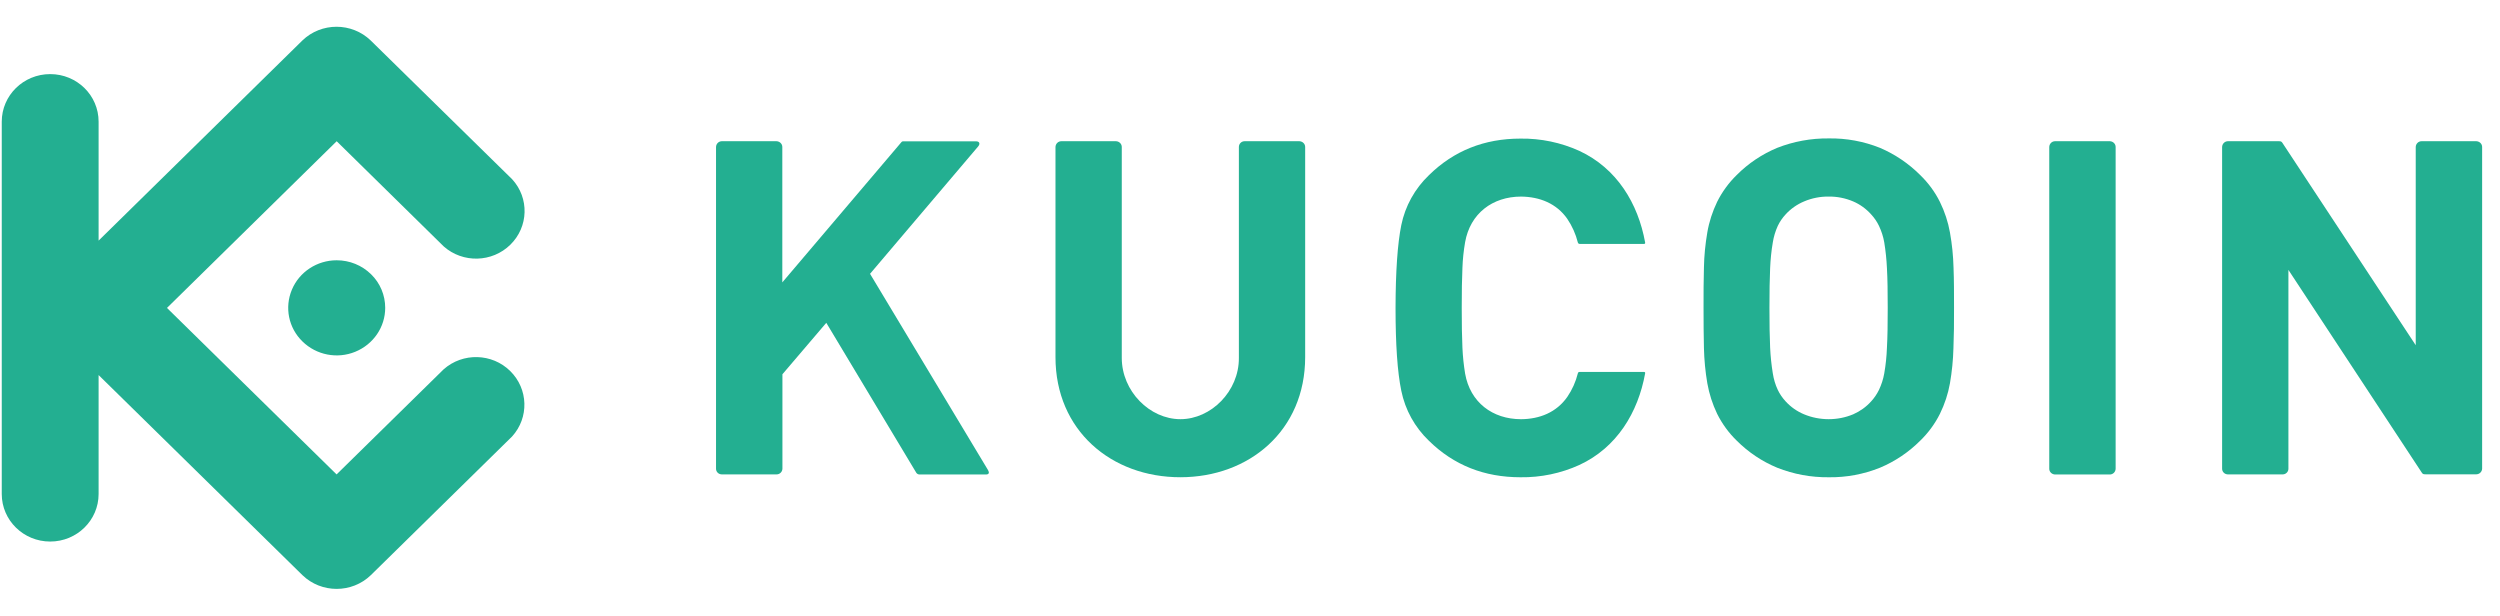 <svg width="134" height="33" viewBox="0 0 134 33" fill="none" xmlns="http://www.w3.org/2000/svg">
<path d="M104.736 16.505C104.736 15.738 104.736 15.012 104.709 14.343C104.693 13.711 104.629 13.085 104.518 12.463C104.417 11.894 104.236 11.346 103.98 10.824C103.714 10.286 103.353 9.8 102.922 9.382C102.305 8.766 101.576 8.27 100.768 7.925C99.895 7.576 98.959 7.403 98.017 7.419C97.071 7.409 96.135 7.581 95.257 7.925C94.443 8.265 93.709 8.756 93.092 9.377C92.661 9.795 92.305 10.286 92.039 10.818C91.789 11.341 91.608 11.889 91.512 12.458C91.406 13.079 91.342 13.706 91.331 14.338C91.315 15.006 91.305 15.732 91.31 16.5C91.315 17.267 91.31 17.988 91.331 18.662C91.347 19.294 91.406 19.92 91.512 20.542C91.613 21.111 91.789 21.659 92.039 22.181C92.305 22.714 92.661 23.205 93.092 23.622C93.709 24.239 94.448 24.735 95.257 25.069C96.135 25.419 97.076 25.591 98.017 25.581C98.959 25.596 99.895 25.419 100.768 25.069C101.576 24.73 102.305 24.239 102.922 23.622C103.353 23.205 103.714 22.714 103.98 22.181C104.236 21.659 104.417 21.111 104.518 20.542C104.624 19.92 104.688 19.294 104.704 18.667C104.73 17.988 104.741 17.267 104.736 16.505ZM101.182 16.505C101.182 17.356 101.172 18.066 101.14 18.63C101.124 19.095 101.076 19.555 100.996 20.014C100.943 20.317 100.847 20.615 100.714 20.897C100.603 21.121 100.464 21.33 100.294 21.513C100.028 21.811 99.698 22.046 99.331 22.207C98.916 22.38 98.47 22.468 98.017 22.468C97.565 22.468 97.113 22.38 96.698 22.207C96.321 22.051 95.986 21.816 95.709 21.513C95.539 21.33 95.395 21.121 95.289 20.897C95.156 20.615 95.071 20.322 95.023 20.014C94.948 19.555 94.9 19.095 94.879 18.63C94.853 18.066 94.842 17.356 94.842 16.505C94.842 15.654 94.853 14.944 94.879 14.374C94.9 13.91 94.943 13.45 95.023 12.991C95.071 12.688 95.161 12.39 95.289 12.108C95.395 11.884 95.539 11.675 95.709 11.492C95.98 11.194 96.321 10.954 96.698 10.797C97.113 10.62 97.565 10.531 98.017 10.536C98.47 10.531 98.916 10.62 99.331 10.797C99.698 10.954 100.028 11.194 100.294 11.492C100.464 11.675 100.608 11.884 100.714 12.108C100.847 12.39 100.943 12.683 100.996 12.991C101.071 13.45 101.119 13.91 101.14 14.374C101.172 14.938 101.182 15.649 101.182 16.505Z" fill="#23AF91"/>
<path d="M133.042 7.877C133.042 7.71 132.904 7.575 132.728 7.569H129.797C129.627 7.569 129.489 7.705 129.483 7.877V18.504L122.334 7.653C122.286 7.58 122.244 7.569 122.137 7.569H119.419C119.249 7.569 119.111 7.705 119.105 7.877V25.125C119.105 25.293 119.244 25.428 119.419 25.428H122.35C122.52 25.428 122.659 25.293 122.659 25.125V14.467L129.813 25.34C129.861 25.413 129.903 25.423 130.01 25.423H132.728C132.898 25.423 133.037 25.287 133.042 25.12V7.877Z" fill="#23AF91"/>
<path d="M113.398 7.877C113.398 7.71 113.26 7.575 113.085 7.569H110.154C109.983 7.569 109.845 7.705 109.84 7.877V25.125C109.84 25.293 109.978 25.428 110.154 25.433H113.085C113.255 25.433 113.393 25.298 113.398 25.125V7.877Z" fill="#23AF91"/>
<path d="M78.349 16.505C78.349 15.649 78.359 14.933 78.386 14.364C78.402 13.899 78.45 13.44 78.53 12.98C78.801 11.445 79.998 10.537 81.53 10.537C82.53 10.547 83.434 10.907 84.008 11.732C84.269 12.119 84.46 12.547 84.572 12.996C84.583 13.043 84.625 13.074 84.673 13.074H88.12C88.168 13.074 88.189 13.043 88.179 12.996C87.801 10.902 86.663 9.022 84.652 8.087C83.663 7.638 82.583 7.414 81.498 7.429C79.556 7.429 77.923 8.082 76.593 9.388C75.833 10.114 75.317 11.048 75.109 12.066C74.907 13.069 74.806 14.552 74.801 16.505C74.801 18.463 74.902 19.941 75.109 20.944C75.317 21.967 75.833 22.902 76.593 23.628C77.923 24.933 79.556 25.581 81.498 25.581C82.588 25.596 83.663 25.372 84.652 24.923C86.663 23.993 87.801 22.108 88.179 20.014C88.189 19.967 88.168 19.936 88.12 19.936H84.673C84.625 19.931 84.578 19.962 84.572 20.014C84.46 20.463 84.269 20.892 84.008 21.273C83.429 22.103 82.524 22.463 81.53 22.469C79.998 22.469 78.801 21.565 78.53 20.025C78.455 19.565 78.407 19.106 78.386 18.641C78.359 18.072 78.349 17.356 78.349 16.505Z" fill="#23AF91"/>
<path d="M41.932 7.877C41.932 7.71 41.794 7.575 41.618 7.569H38.693C38.523 7.569 38.384 7.705 38.379 7.877V25.125C38.379 25.293 38.517 25.428 38.693 25.428H41.624C41.794 25.428 41.932 25.293 41.938 25.125V20.06L44.289 17.303L49.113 25.34C49.15 25.397 49.219 25.433 49.289 25.433H52.847C53.012 25.433 53.039 25.334 52.959 25.198L46.634 14.676L52.432 7.846C52.549 7.705 52.501 7.575 52.315 7.575H48.427C48.379 7.569 48.337 7.59 48.305 7.632L41.932 15.136V7.877Z" fill="#23AF91"/>
<path d="M63.271 22.468C61.622 22.468 60.127 20.969 60.127 19.183V7.877C60.127 7.71 59.989 7.575 59.814 7.569H56.888C56.718 7.569 56.58 7.705 56.574 7.877V19.141C56.574 23.078 59.574 25.58 63.266 25.58C66.957 25.58 69.957 23.078 69.957 19.141V7.877C69.957 7.71 69.819 7.575 69.644 7.569H66.713C66.542 7.569 66.404 7.705 66.404 7.877V19.183C66.415 20.969 64.915 22.468 63.271 22.468Z" fill="#23AF91"/>
<path fill-rule="evenodd" clip-rule="evenodd" d="M8.95 16.505L18.041 25.429L23.78 19.795C24.807 18.886 26.376 18.928 27.349 19.889C28.323 20.85 28.365 22.39 27.445 23.398L19.876 30.829C18.86 31.81 17.227 31.81 16.211 30.829L5.285 20.103V26.479C5.285 27.884 4.126 29.027 2.69 29.027C1.259 29.027 0.094 27.889 0.094 26.479V6.521C0.094 5.116 1.253 3.972 2.69 3.972C4.126 3.972 5.285 5.111 5.285 6.521V12.897L16.206 2.171C17.222 1.189 18.855 1.189 19.871 2.171L27.451 9.607C28.376 10.615 28.334 12.155 27.355 13.116C26.376 14.077 24.807 14.113 23.786 13.21L18.046 7.57L8.95 16.505ZM18.046 13.951C16.993 13.951 16.046 14.573 15.647 15.523C15.243 16.479 15.466 17.576 16.211 18.301C16.956 19.032 18.073 19.252 19.041 18.855C20.014 18.458 20.647 17.529 20.647 16.5C20.647 15.821 20.376 15.173 19.887 14.698C19.397 14.218 18.738 13.951 18.046 13.951Z" fill="#23AF91"/>
</svg>

